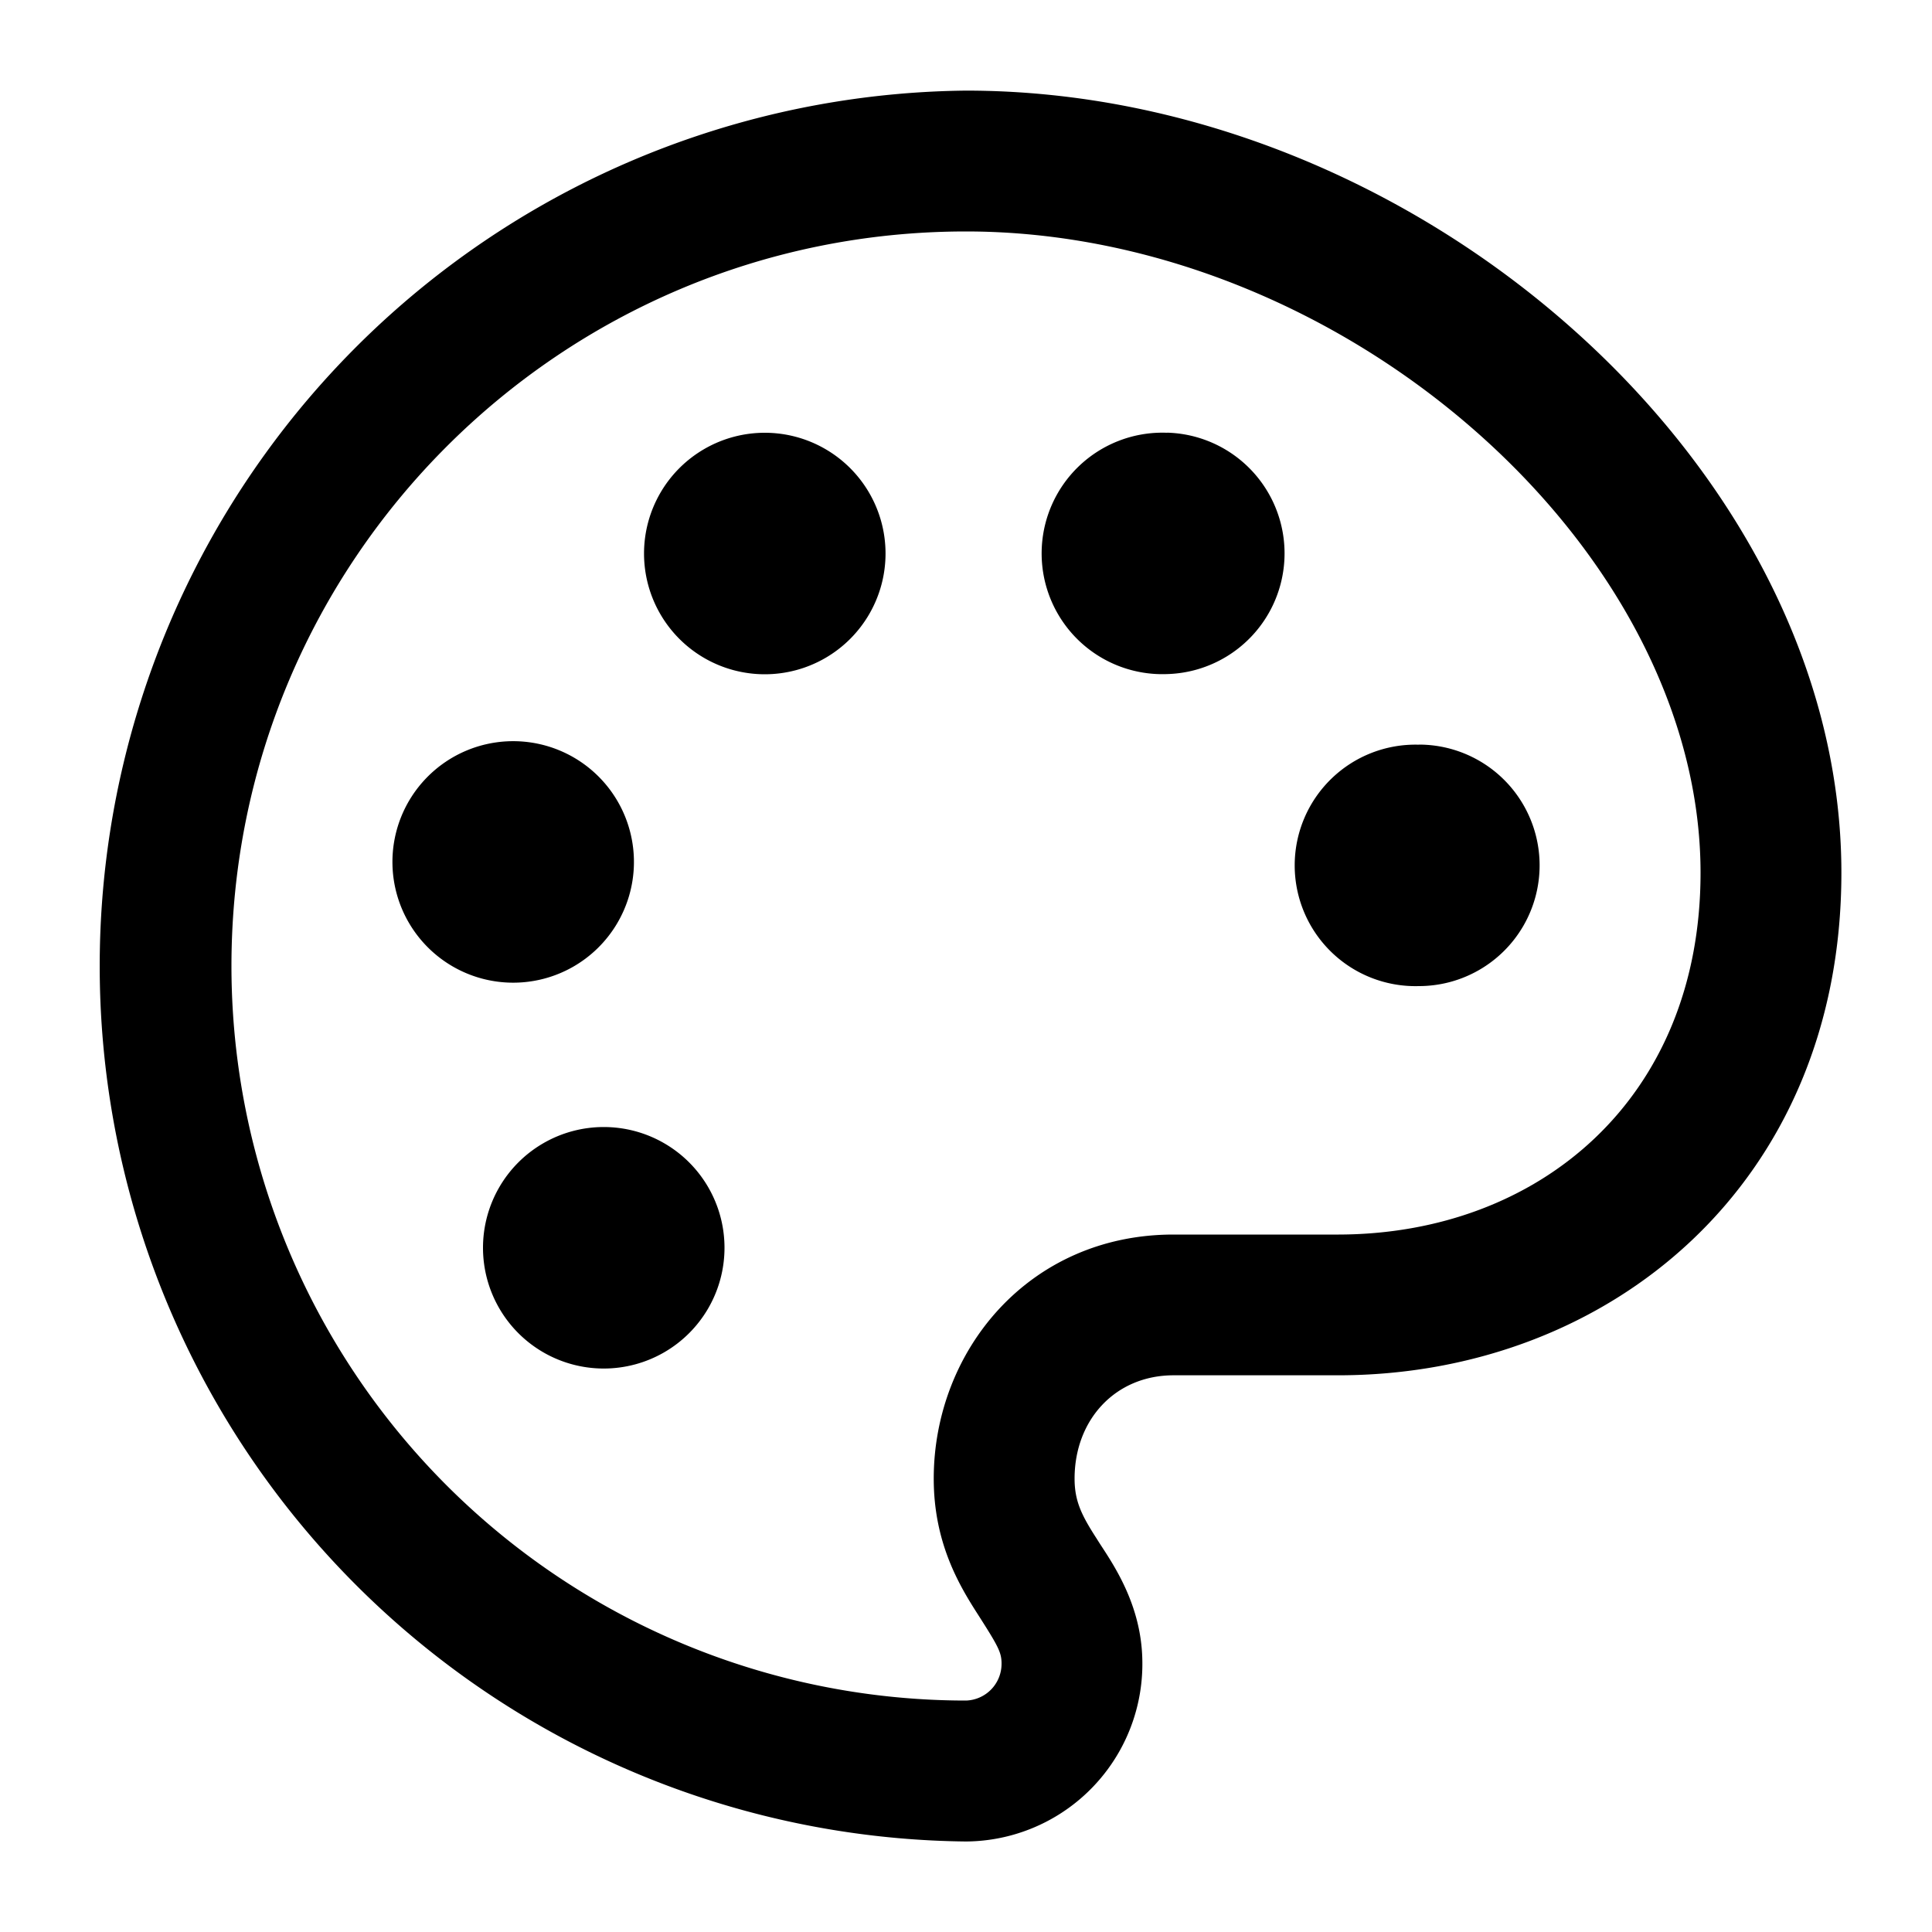 <svg width="20" height="20" fill="none" xmlns="http://www.w3.org/2000/svg"><g clip-path="url(#color__a)" fill="#000"><path d="M5 12.917a1.25 1.25 0 1 1 2.5 0 1.25 1.25 0 0 1-2.5 0Zm9.688-5.208a1.25 1.25 0 1 0 0 2.499 1.25 1.25 0 0 0 0-2.5ZM4.063 8.958a1.25 1.25 0 1 1 2.499 0 1.25 1.25 0 0 1-2.499 0Zm8.02-4.478a1.25 1.25 0 1 0 0 2.498 1.25 1.25 0 0 0 0-2.499ZM6.667 5.73a1.25 1.25 0 1 1 2.5 0 1.25 1.25 0 0 1-2.5 0Z"/><path d="M10 .938a9.063 9.063 0 0 0 0 18.125 1.838 1.838 0 0 0 1.825-1.893c-.014-.542-.277-.942-.431-1.177a7.085 7.085 0 0 1-.04-.063c-.155-.24-.23-.388-.23-.623 0-.61.422-1.07 1.025-1.07h1.712c2.797-.005 5.201-1.98 5.201-5.202 0-2.159-1.147-4.186-2.81-5.654C14.588 1.91 12.337.938 10 .938ZM2.396 10C2.396 5.8 5.8 2.396 10 2.396c1.94 0 3.856.814 5.287 2.078 1.436 1.268 2.317 2.925 2.317 4.561 0 2.34-1.673 3.74-3.745 3.745h-1.71c-1.502 0-2.483 1.207-2.483 2.527 0 .668.267 1.11.46 1.41.203.318.239.384.242.493v.012a.38.38 0 0 1-.367.382A7.605 7.605 0 0 1 2.396 10Z"/></g><defs><clipPath id="color__a"><path fill="#fff" d="M0 0h20v20H0z"/></clipPath></defs></svg>